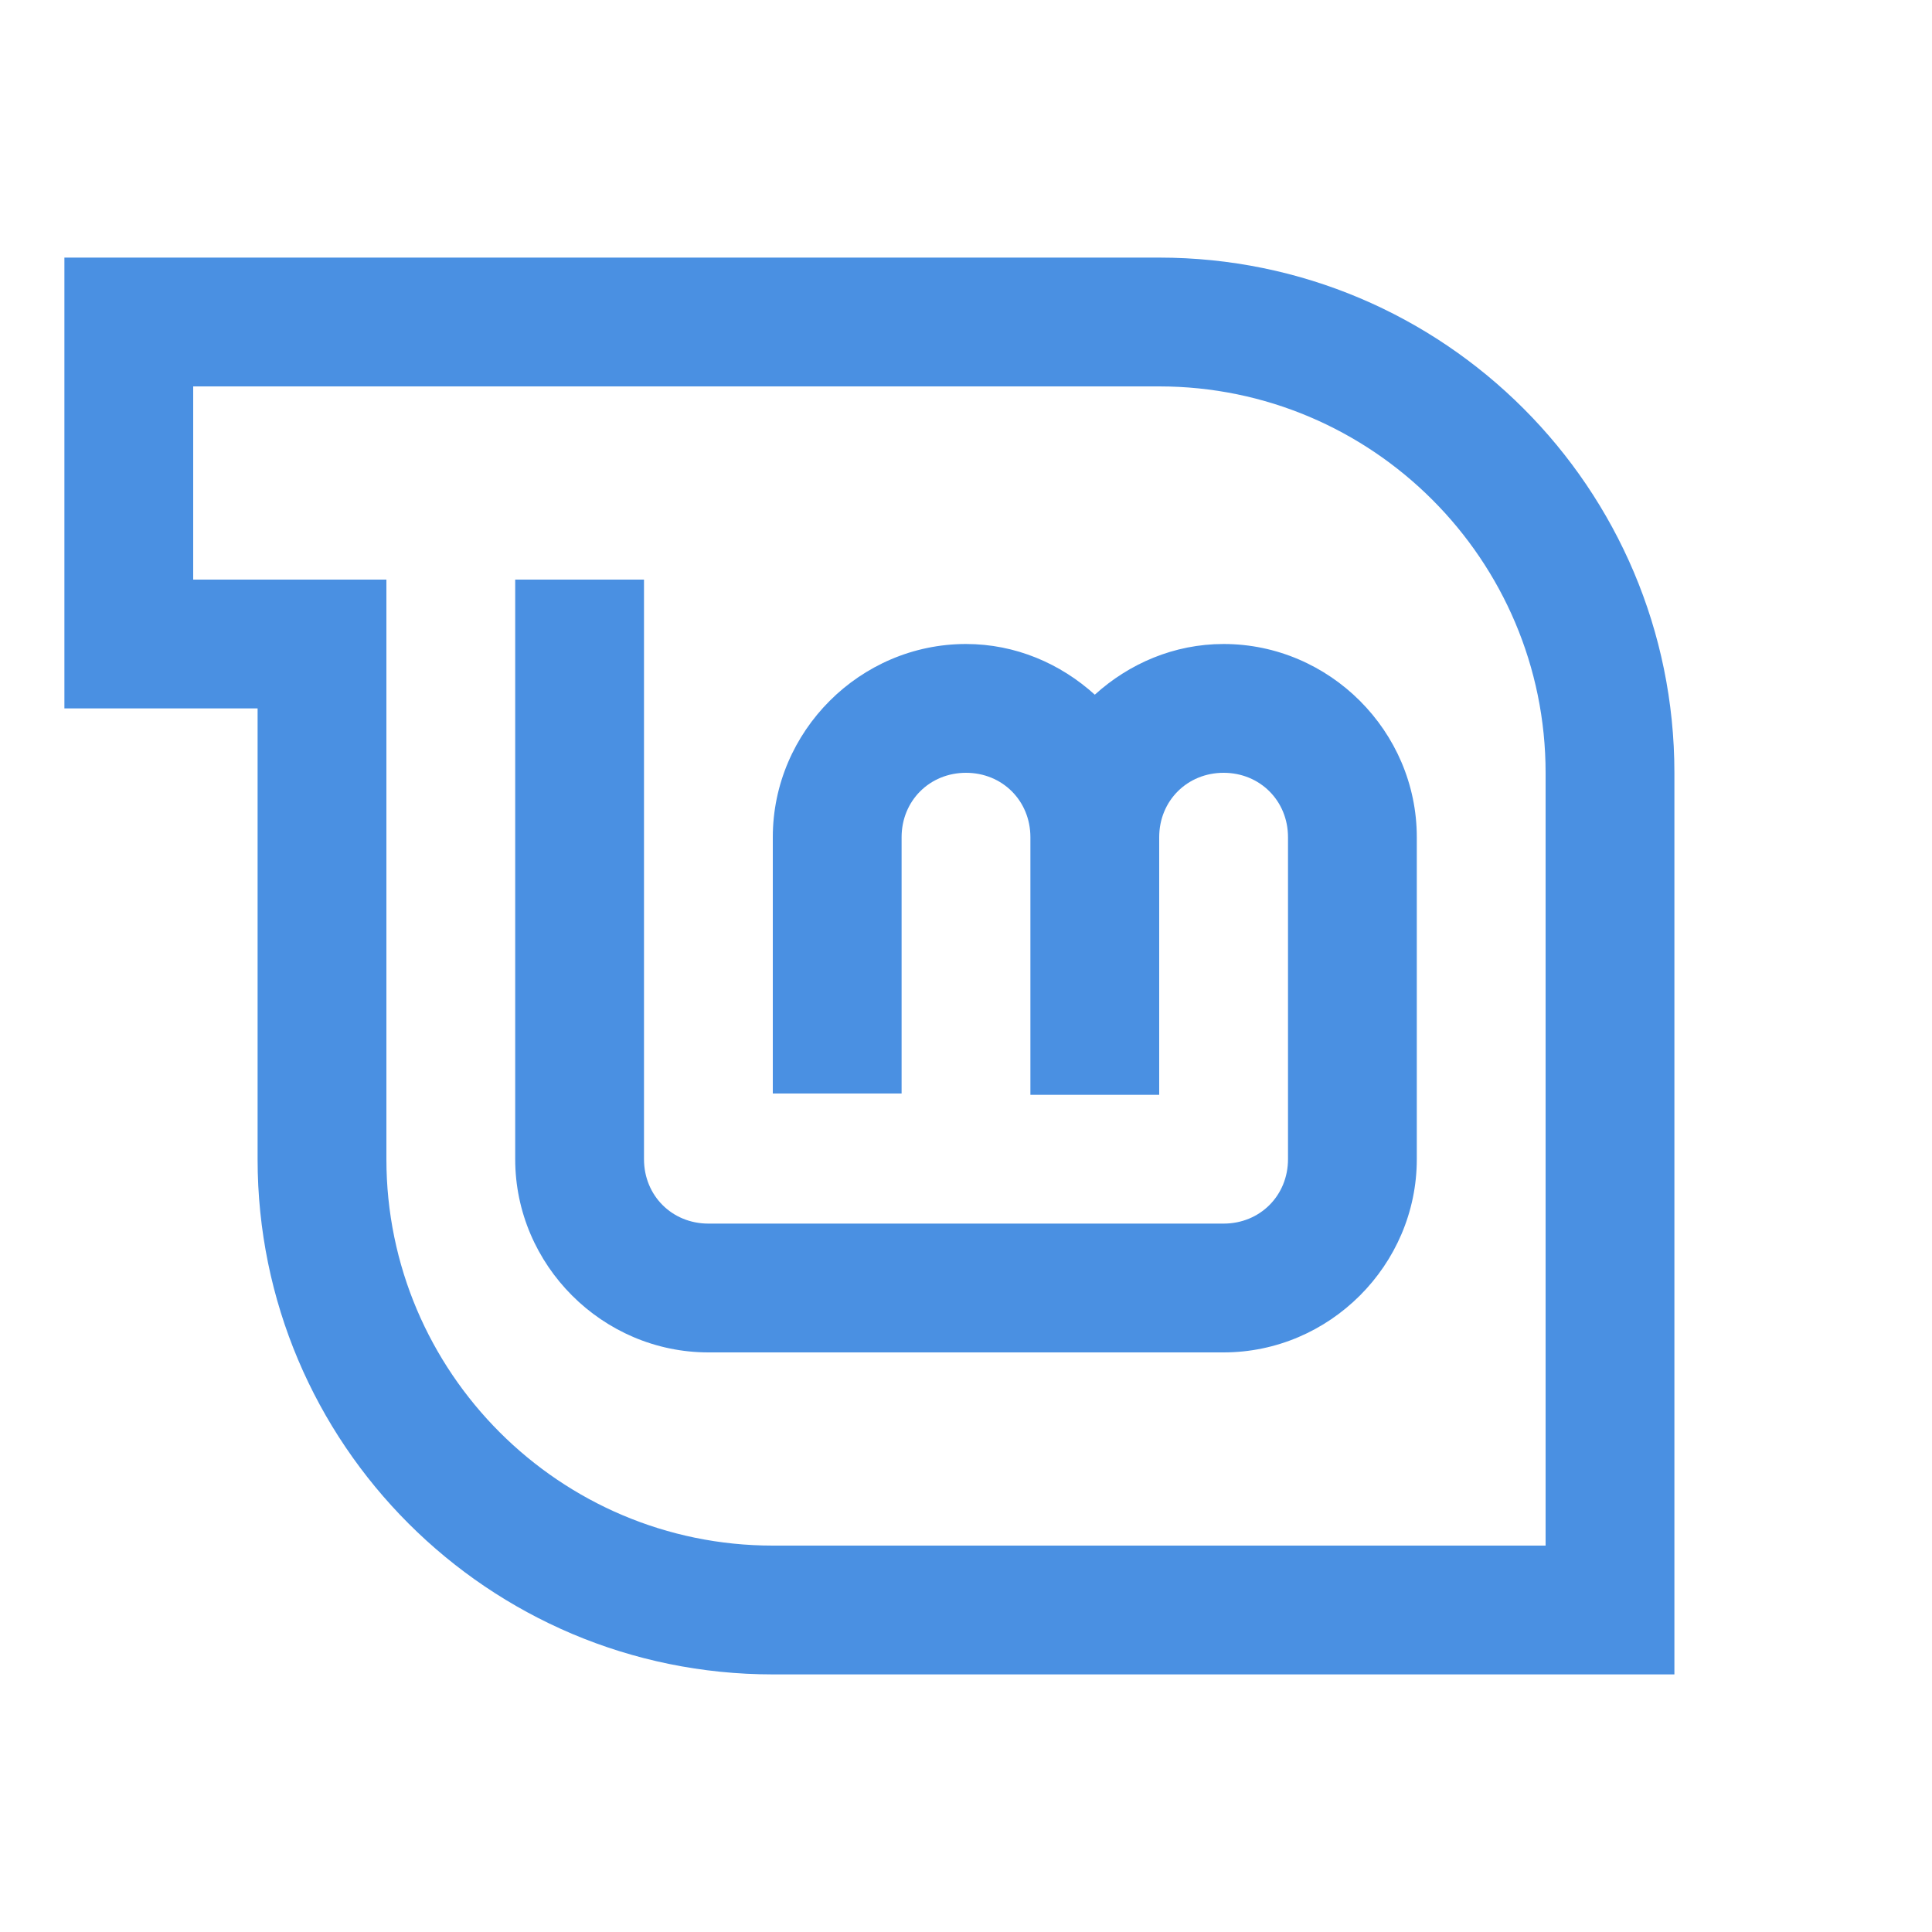 <svg fill="#4a90e2" xmlns="http://www.w3.org/2000/svg"  viewBox="0 0 30 30" width="480px" height="480px"><path d="M 1 4 L 1 11 L 4 11 L 4 18 C 4 22.418 7.582 26 12 26 L 26 26 L 26 12 C 26 7.582 22.418 4 18 4 L 1 4 z M 3 6 L 18 6 C 21.308 6 24 8.692 24 12 L 24 24 L 12 24 C 8.692 24 6 21.308 6 18 L 6 11 L 6 9 L 4 9 L 3 9 L 3 6 z M 8 9 L 8 18 C 8 19.645 9.355 21 11 21 L 19 21 C 20.645 21 22 19.645 22 18 L 22 13 C 22 11.355 20.645 10 19 10 C 18.231 10 17.533 10.304 17 10.787 C 16.467 10.304 15.769 10 15 10 C 13.355 10 12 11.355 12 13 L 12 16.98 L 14 16.98 L 14 13 C 14 12.435 14.435 12 15 12 C 15.565 12 16 12.435 16 13 L 16 16.98 L 16 17 L 18 17 L 18 13 C 18 12.435 18.435 12 19 12 C 19.565 12 20 12.435 20 13 L 20 18 C 20 18.565 19.565 19 19 19 L 11 19 C 10.435 19 10 18.565 10 18 L 10 9 L 8 9 z"/></svg>